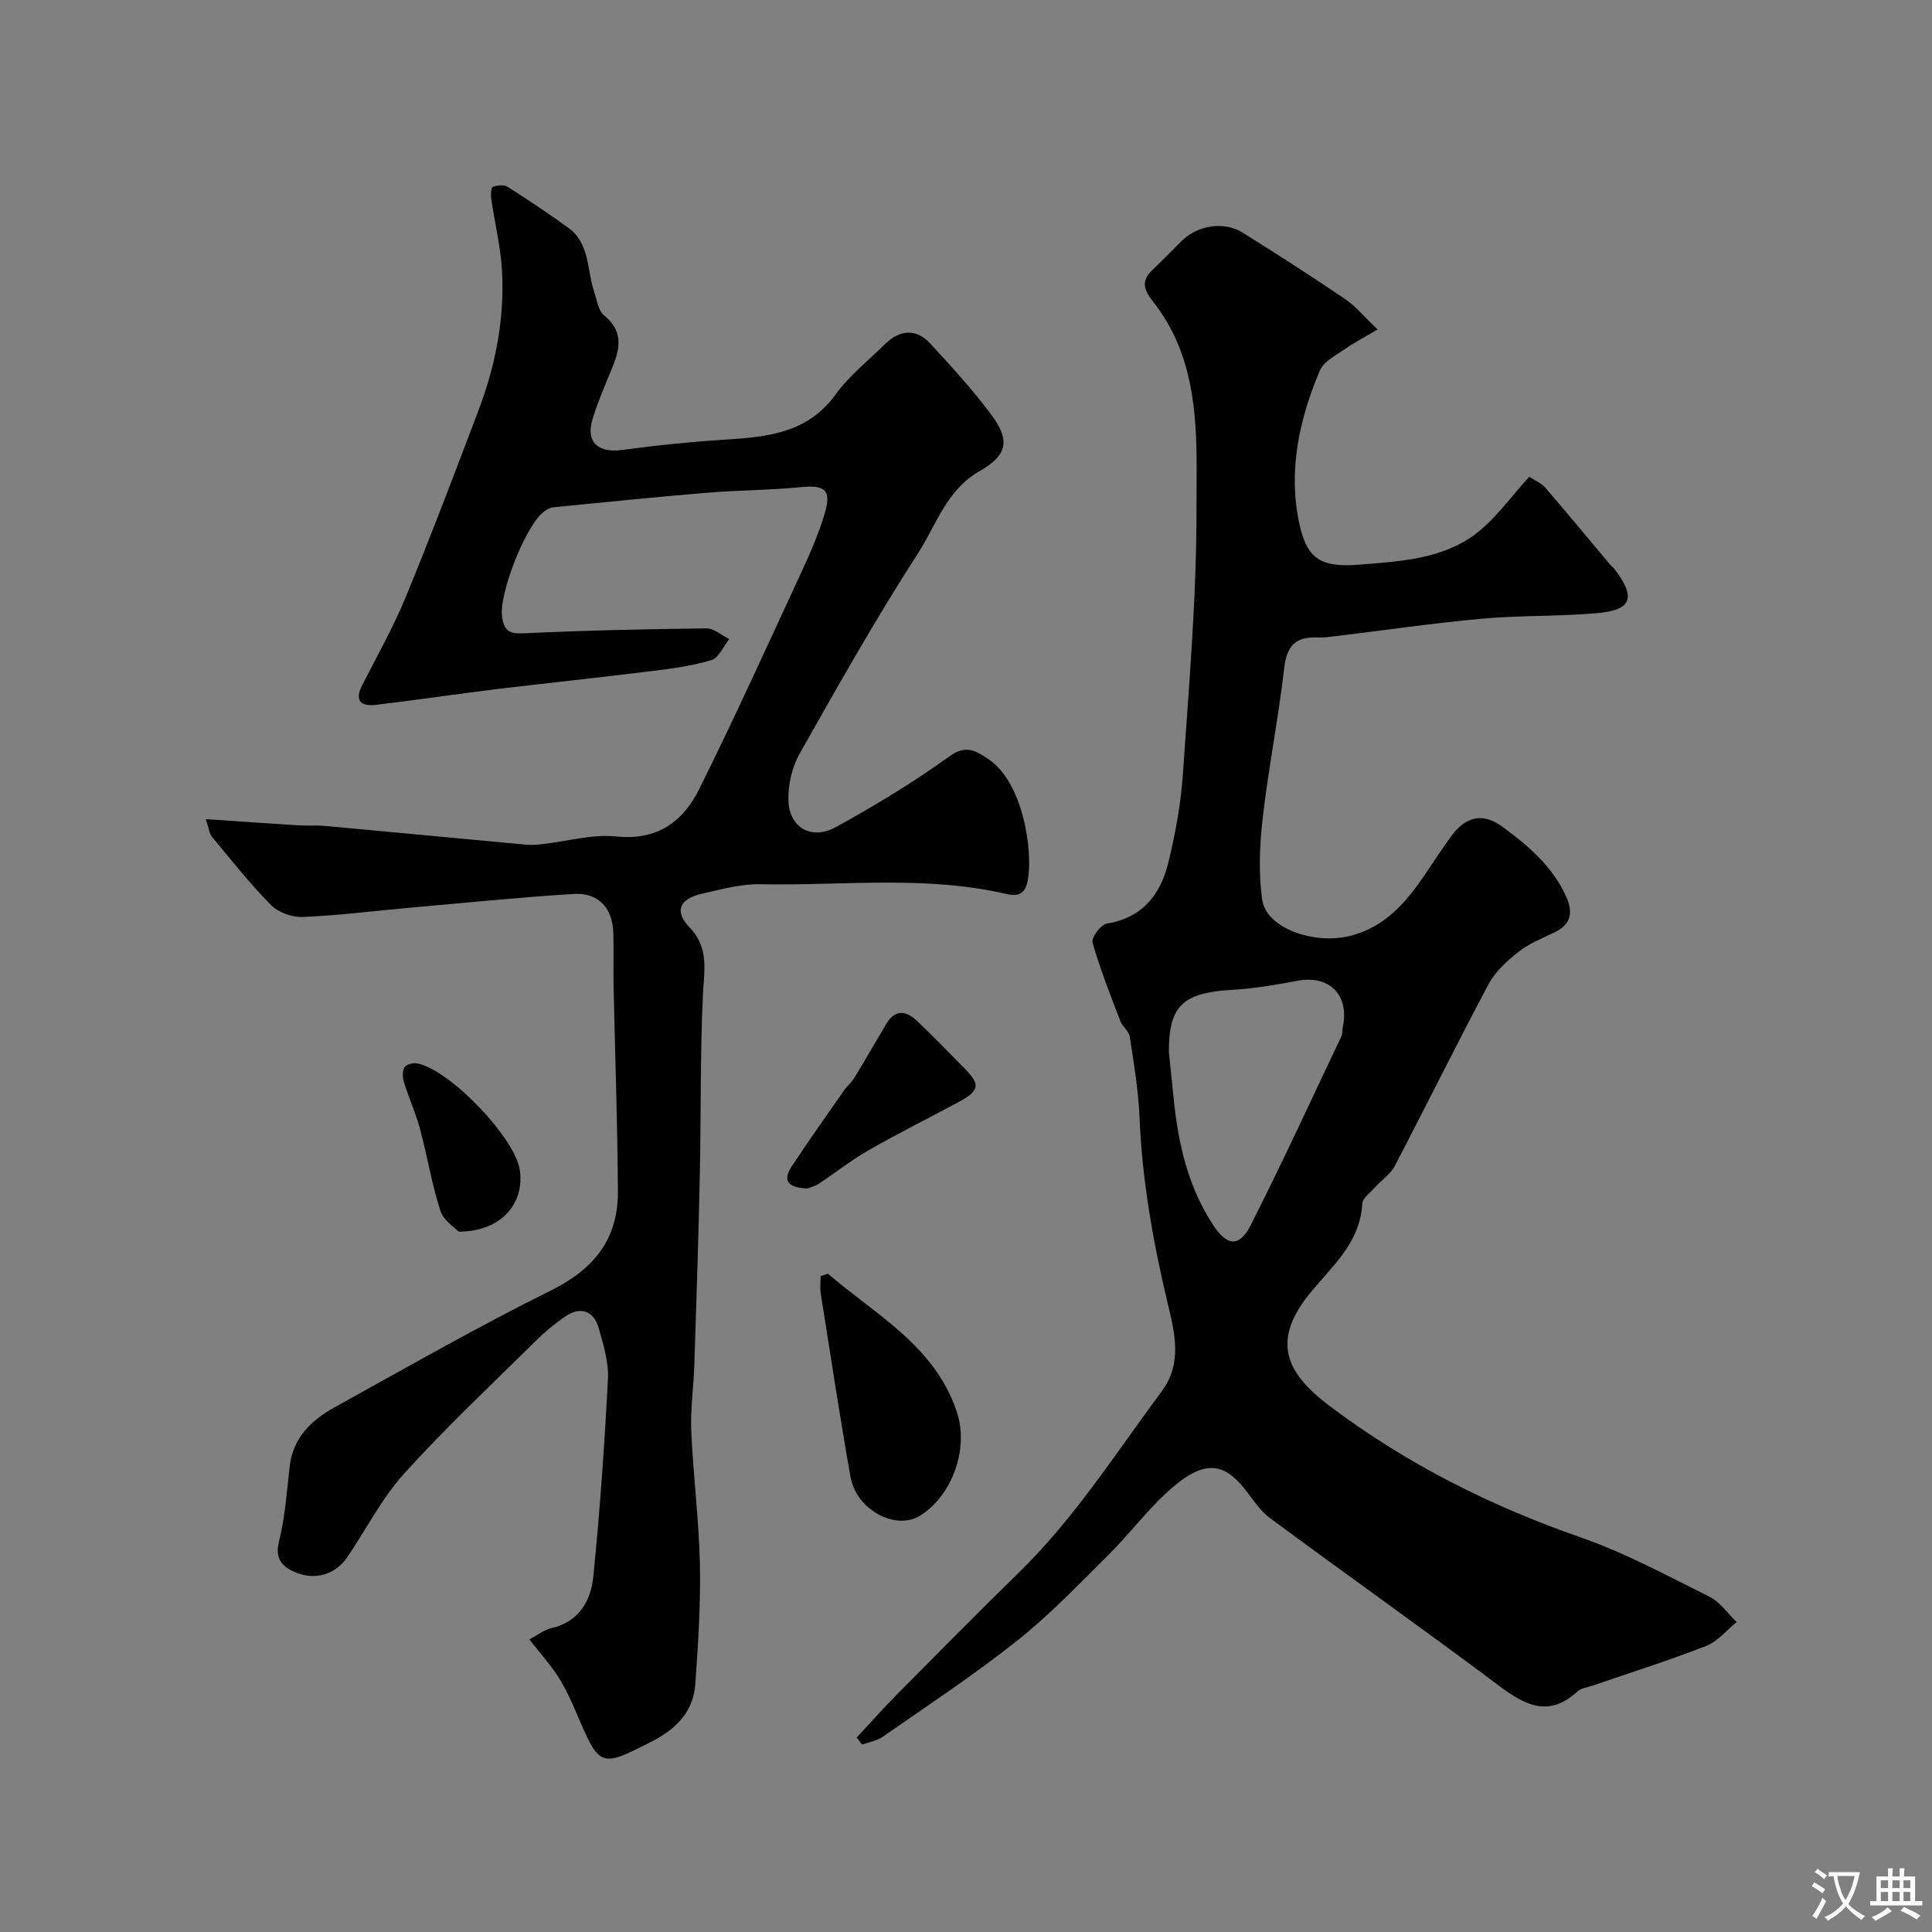 <svg enable-background="new 0 0 400 400" viewBox="0 0 400 400" xmlns="http://www.w3.org/2000/svg"><rect x="0" y="0" width="400" height="400" fill="#808080" stroke="none"/><g fill="#000001"><path d="m177.37 359.74c2.77-2.97 5.46-6.02 8.31-8.9 8.43-8.51 16.86-17.03 25.42-25.41 11.45-11.21 19.99-24.68 29.46-37.43 4.27-5.75 2.64-12.11 1.23-18.02-3.05-12.78-5.33-25.6-5.87-38.75-.23-5.55-1.18-11.08-2.01-16.58-.17-1.15-1.51-2.08-1.96-3.24-2.05-5.39-4.18-10.76-5.76-16.29-.28-1 1.72-3.7 2.95-3.9 7.4-1.19 11.13-6.02 12.74-12.59 1.47-5.99 2.6-12.16 3.02-18.3 1.26-18.28 2.84-36.59 2.82-54.89-.02-11.35.71-23.14-3.78-34.09-1.33-3.24-3.2-6.36-5.36-9.11-1.91-2.43-2.24-4.23.06-6.39 2.06-1.94 4.02-3.99 6.03-5.98 3.24-3.22 8.74-4.12 12.58-1.72 7.17 4.47 14.27 9.04 21.26 13.78 2.2 1.49 3.94 3.66 6.7 6.28-2.85 1.7-4.94 2.77-6.84 4.11-1.85 1.31-4.34 2.54-5.12 4.41-4.11 9.75-6.44 19.98-4.47 30.56 1.54 8.25 4.28 10.3 12.72 9.61 8.23-.67 16.87-1.1 23.77-6.18 4.3-3.16 7.48-7.83 11.35-12.01 1.27.84 2.52 1.33 3.3 2.24 4.5 5.22 8.9 10.54 13.33 15.82.32.38.74.69 1.04 1.08 4.47 5.89 3.6 8.46-3.66 9.1-7.89.7-15.87.43-23.77 1.14-10.1.91-20.16 2.39-30.23 3.61-1.31.16-2.63.35-3.94.29-4.47-.19-6.29 1.76-6.81 6.34-1.19 10.38-3.26 20.66-4.45 31.04-.64 5.58-.88 11.37-.11 16.89.83 5.94 10.85 9.48 18.51 7.43 7.02-1.88 11.31-6.9 15.14-12.54 1.83-2.7 3.6-5.44 5.52-8.07 2.92-3.99 6.46-4.9 10.46-1.99 5.39 3.94 10.53 8.27 13.36 14.66 1.46 3.3.86 5.69-2.5 7.31-2.51 1.21-5.19 2.26-7.34 3.95-2.38 1.87-4.84 4.07-6.23 6.67-6.66 12.49-12.92 25.19-19.48 37.74-.89 1.7-2.72 2.89-4.05 4.38-.98 1.1-2.61 2.24-2.67 3.44-.45 8.32-6.65 13.23-11.19 18.97-7.8 9.86-4.18 16.38 4.39 22.85 15.86 11.96 33.32 20.74 52.1 27.27 9.17 3.19 17.84 7.9 26.57 12.25 2.21 1.1 3.78 3.47 5.65 5.25-2.09 1.69-3.94 4.02-6.33 4.95-7.72 3.01-15.65 5.51-23.49 8.21-1.07.37-2.38.51-3.16 1.22-5.89 5.4-10.77 2.9-16.21-1.18-15.68-11.76-31.69-23.07-47.44-34.73-2.19-1.62-3.7-4.16-5.47-6.32-4.07-4.98-8.03-5.79-14.76.02-4.86 4.19-8.73 9.49-13.31 14.03-6.12 6.07-12.11 12.35-18.84 17.69-8.9 7.06-18.43 13.34-27.77 19.85-1.22.85-2.85 1.1-4.29 1.63-.36-.49-.74-.98-1.12-1.46zm64.63-141.99c.3 2.89.65 6.32 1 9.74.95 9.32 2.97 18.31 8.25 26.26 2.84 4.27 5.37 4.51 7.71-.12 6.53-12.89 12.56-26.02 18.76-39.07.27-.56.16-1.3.29-1.94 1.42-6.58-2.77-10.79-9.31-9.57-4.48.84-9.01 1.62-13.55 1.88-10.18.6-13.17 3.22-13.15 12.82z"/><path d="m109.58 339.42c1.75-.91 3.08-1.98 4.58-2.33 5.75-1.32 8.18-5.69 8.68-10.69 1.37-13.6 2.32-27.24 3.03-40.89.18-3.46-.94-7.07-1.89-10.48-1.03-3.69-3.81-4.62-6.95-2.47-2.16 1.48-4.21 3.18-6.07 5.02-9.17 9.07-18.61 17.91-27.25 27.47-4.65 5.14-7.88 11.56-11.81 17.35-2.48 3.65-6.76 4.88-10.89 3.07-2.75-1.21-4.13-2.84-3.22-6.44 1.26-5.04 1.58-10.33 2.2-15.52.71-5.97 4.58-9.55 9.4-12.21 14.84-8.19 29.56-16.64 44.73-24.15 8.9-4.41 13.86-10.67 13.81-20.42-.07-14.14-.6-28.27-.89-42.41-.08-3.66.03-7.33-.05-11-.11-5.29-3.03-8.56-8.27-8.24-11.32.71-22.6 1.86-33.9 2.86-7.37.65-14.72 1.6-22.09 1.91-2.2.09-5.07-.9-6.59-2.44-4.38-4.43-8.27-9.36-12.26-14.17-.55-.66-.62-1.71-1.28-3.65 6.89.47 13.07.91 19.26 1.29 1.83.11 3.67-.04 5.49.12 13.9 1.28 27.79 2.61 41.69 3.89 1.14.1 2.31-.02 3.46-.15 5.04-.57 10.16-2.08 15.08-1.56 8.48.89 13.83-3.05 17.18-9.79 7.39-14.89 14.26-30.03 21.25-45.12 1.77-3.83 3.46-7.74 4.68-11.76 1.55-5.07.19-6.16-4.96-5.65-6.4.64-12.87.62-19.29 1.15-10.64.88-21.26 1.97-31.89 3.02-.6.06-1.22.4-1.74.75-3.87 2.59-9.57 17.24-8.86 21.94.44 2.91 1.51 3.54 4.5 3.4 12.59-.6 25.2-.87 37.8-1.02 1.57-.02 3.15 1.44 4.73 2.21-1.21 1.51-2.15 3.89-3.67 4.35-4.02 1.22-8.27 1.77-12.46 2.29-10.73 1.33-21.49 2.45-32.22 3.75-8.28 1.01-16.53 2.26-24.81 3.23-2.97.35-4.52-.75-2.85-4.03 3.09-6.07 6.46-12.04 9.05-18.32 5.25-12.76 10.14-25.67 15.03-38.57 3.52-9.28 5.43-18.93 4.89-28.87-.27-5.03-1.52-10.01-2.24-15.02-.12-.82-.04-2.29.33-2.43.92-.34 2.32-.49 3.07-.01 4.27 2.71 8.48 5.52 12.57 8.49 4.5 3.27 3.82 8.76 5.36 13.3.56 1.67.84 3.85 2.03 4.82 4.58 3.73 2.99 7.76 1.23 11.99-1.31 3.15-2.65 6.3-3.63 9.55-1.42 4.7 1.17 7 6.12 6.33 7.15-.97 14.35-1.69 21.55-2.15 8.67-.56 16.92-1.37 22.68-9.35 2.79-3.87 6.7-6.94 10.14-10.34 3.14-3.11 6.53-3.34 9.42-.22 4.36 4.7 8.7 9.47 12.54 14.59 4.09 5.44 3.56 8.51-2.34 11.88-6.81 3.89-8.92 11.11-12.7 16.97-8.71 13.49-16.62 27.52-24.52 41.51-1.59 2.81-2.43 6.49-2.31 9.73.2 5.6 4.75 8.23 9.83 5.45 8.13-4.45 16.1-9.31 23.62-14.72 3.43-2.47 5.58-.87 7.84.59 7.29 4.7 9.39 19.13 8.26 25.13-.35 1.88-1.09 3.64-4.38 2.87-16.83-3.93-33.99-1.69-51.02-2.03-4-.08-8.07 1.07-12.05 1.96-4.64 1.03-5.8 3.61-2.64 6.89 4.23 4.38 3.05 9.14 2.82 14.29-.57 12.5-.37 25.03-.64 37.55-.27 12.91-.7 25.83-1.12 38.74-.15 4.61-.84 9.24-.64 13.83.4 9.21 1.6 18.4 1.79 27.61.17 8.25-.37 16.54-.96 24.79-.41 5.69-4.01 9.27-8.97 11.81-10.69 5.46-10.79 5.45-15.54-5.66-1.14-2.68-2.37-5.36-3.92-7.81-1.58-2.44-3.58-4.64-5.94-7.65z"/><path d="m171.41 263.71c9.9 8.5 22.04 14.88 26.65 28.46 2.62 7.7-.87 17.43-7.55 21.62-5.03 3.16-13.21-1.16-14.42-8-2.24-12.64-4.16-25.35-6.17-38.03-.18-1.15-.02-2.35-.02-3.53.51-.17 1.01-.35 1.51-.52z"/><path d="m167.17 246.06c-3.66-.15-5.39-1.34-3.24-4.6 3.5-5.29 7.17-10.47 10.8-15.67.65-.94 1.58-1.7 2.17-2.67 2.24-3.69 4.39-7.44 6.6-11.14 1.85-3.1 4.15-2.72 6.39-.58 3.37 3.22 6.62 6.55 9.88 9.88 3.25 3.31 3.03 4.55-1.29 6.88-6.18 3.33-12.47 6.45-18.56 9.93-3.63 2.07-6.93 4.7-10.43 7.01-.79.51-1.77.73-2.32.96z"/><path d="m94.96 255c-.71-.77-3.11-2.26-3.78-4.33-1.79-5.52-2.71-11.32-4.22-16.94-.88-3.26-2.3-6.37-3.31-9.6-.3-.97-.38-2.29.06-3.11.32-.6 1.73-1 2.55-.87 6.64 1.1 20.32 15.31 21.35 22.04 1.05 6.94-3.82 12.82-12.65 12.81z"/></g><path d="m377.9 391.2c-.2.3-.4.5-.6.8-.7-.6-1.4-1-2.2-1.5.2-.3.4-.5.5-.8.6.4 1.4.8 2.3 1.5zm-1.8 6.1c-.2-.2-.5-.4-.9-.6.4-.6.8-1.2 1.2-1.9s.7-1.3.9-1.9c.3.3.5.5.8.7-.7 1.3-1.4 2.6-2 3.7zm2.2-9c-.3.3-.5.5-.6.8-.6-.6-1.3-1.1-2-1.5.3-.3.5-.5.6-.7.6.5 1.3.9 2 1.4zm.3.2v-.9h2 4.5c-.3 1.3-.6 2.5-1 3.6s-.9 2.1-1.4 3c.4.5 1 1 1.6 1.4s1.2.8 1.9 1.1c-.3.2-.5.4-.8.8-.4-.3-1-.7-1.6-1.2s-1.2-1.1-1.6-1.6c-.5.6-1.1 1.1-1.7 1.6s-1.4.9-2.1 1.4c-.1-.3-.3-.5-.7-.8.6-.2 1.2-.5 1.9-1s1.4-1.1 2-1.8c-.5-.8-.9-1.6-1.2-2.5s-.6-2-.8-3.2c-.4.1-.7.1-1 .1zm2.5 2.7c.2 1 .7 1.7 1 2.2.3-.5.6-1.1 1-2s.6-1.9.9-3h-3.2-.4c.1.9.3 1.8.7 2.8z" fill="#fafbfa"/><path d="m396.5 388.5v1.5 3.6h1.5v.9c-.4 0-1 0-1.7 0h-7.9c-.5 0-.9 0-1.2 0v-.9h1.3v-3.5c0-.7 0-1.2 0-1.6h2.4c0-.8 0-1.4 0-1.7h1c0 .3-.1.8-.1 1.7h1.5c0-.8 0-1.4 0-1.7h1c0 .3-.1.9-.1 1.7zm-8.2 9.2c-.2-.3-.5-.5-.8-.8.8-.3 1.4-.6 1.9-.9s1-.7 1.4-1.1c.3.3.6.5.9.8-1.6 1-2.8 1.6-3.4 2zm2.6-6.8v-1.6h-1.5v1.6zm0 2.7v-1.9h-1.5v1.9zm2.4-2.7v-1.6h-1.5v1.6zm0 2.7v-1.9h-1.5v1.9zm.2 2 .7-.8c.4.2.9.5 1.6.8s1.3.7 1.8 1c-.3.3-.5.5-.8.8-.4-.3-1.5-1-3.3-1.8zm2-4.7v-1.6h-1.4v1.6zm0 2.7v-1.9h-1.4v1.9z" fill="#fafbfa"/></svg>
